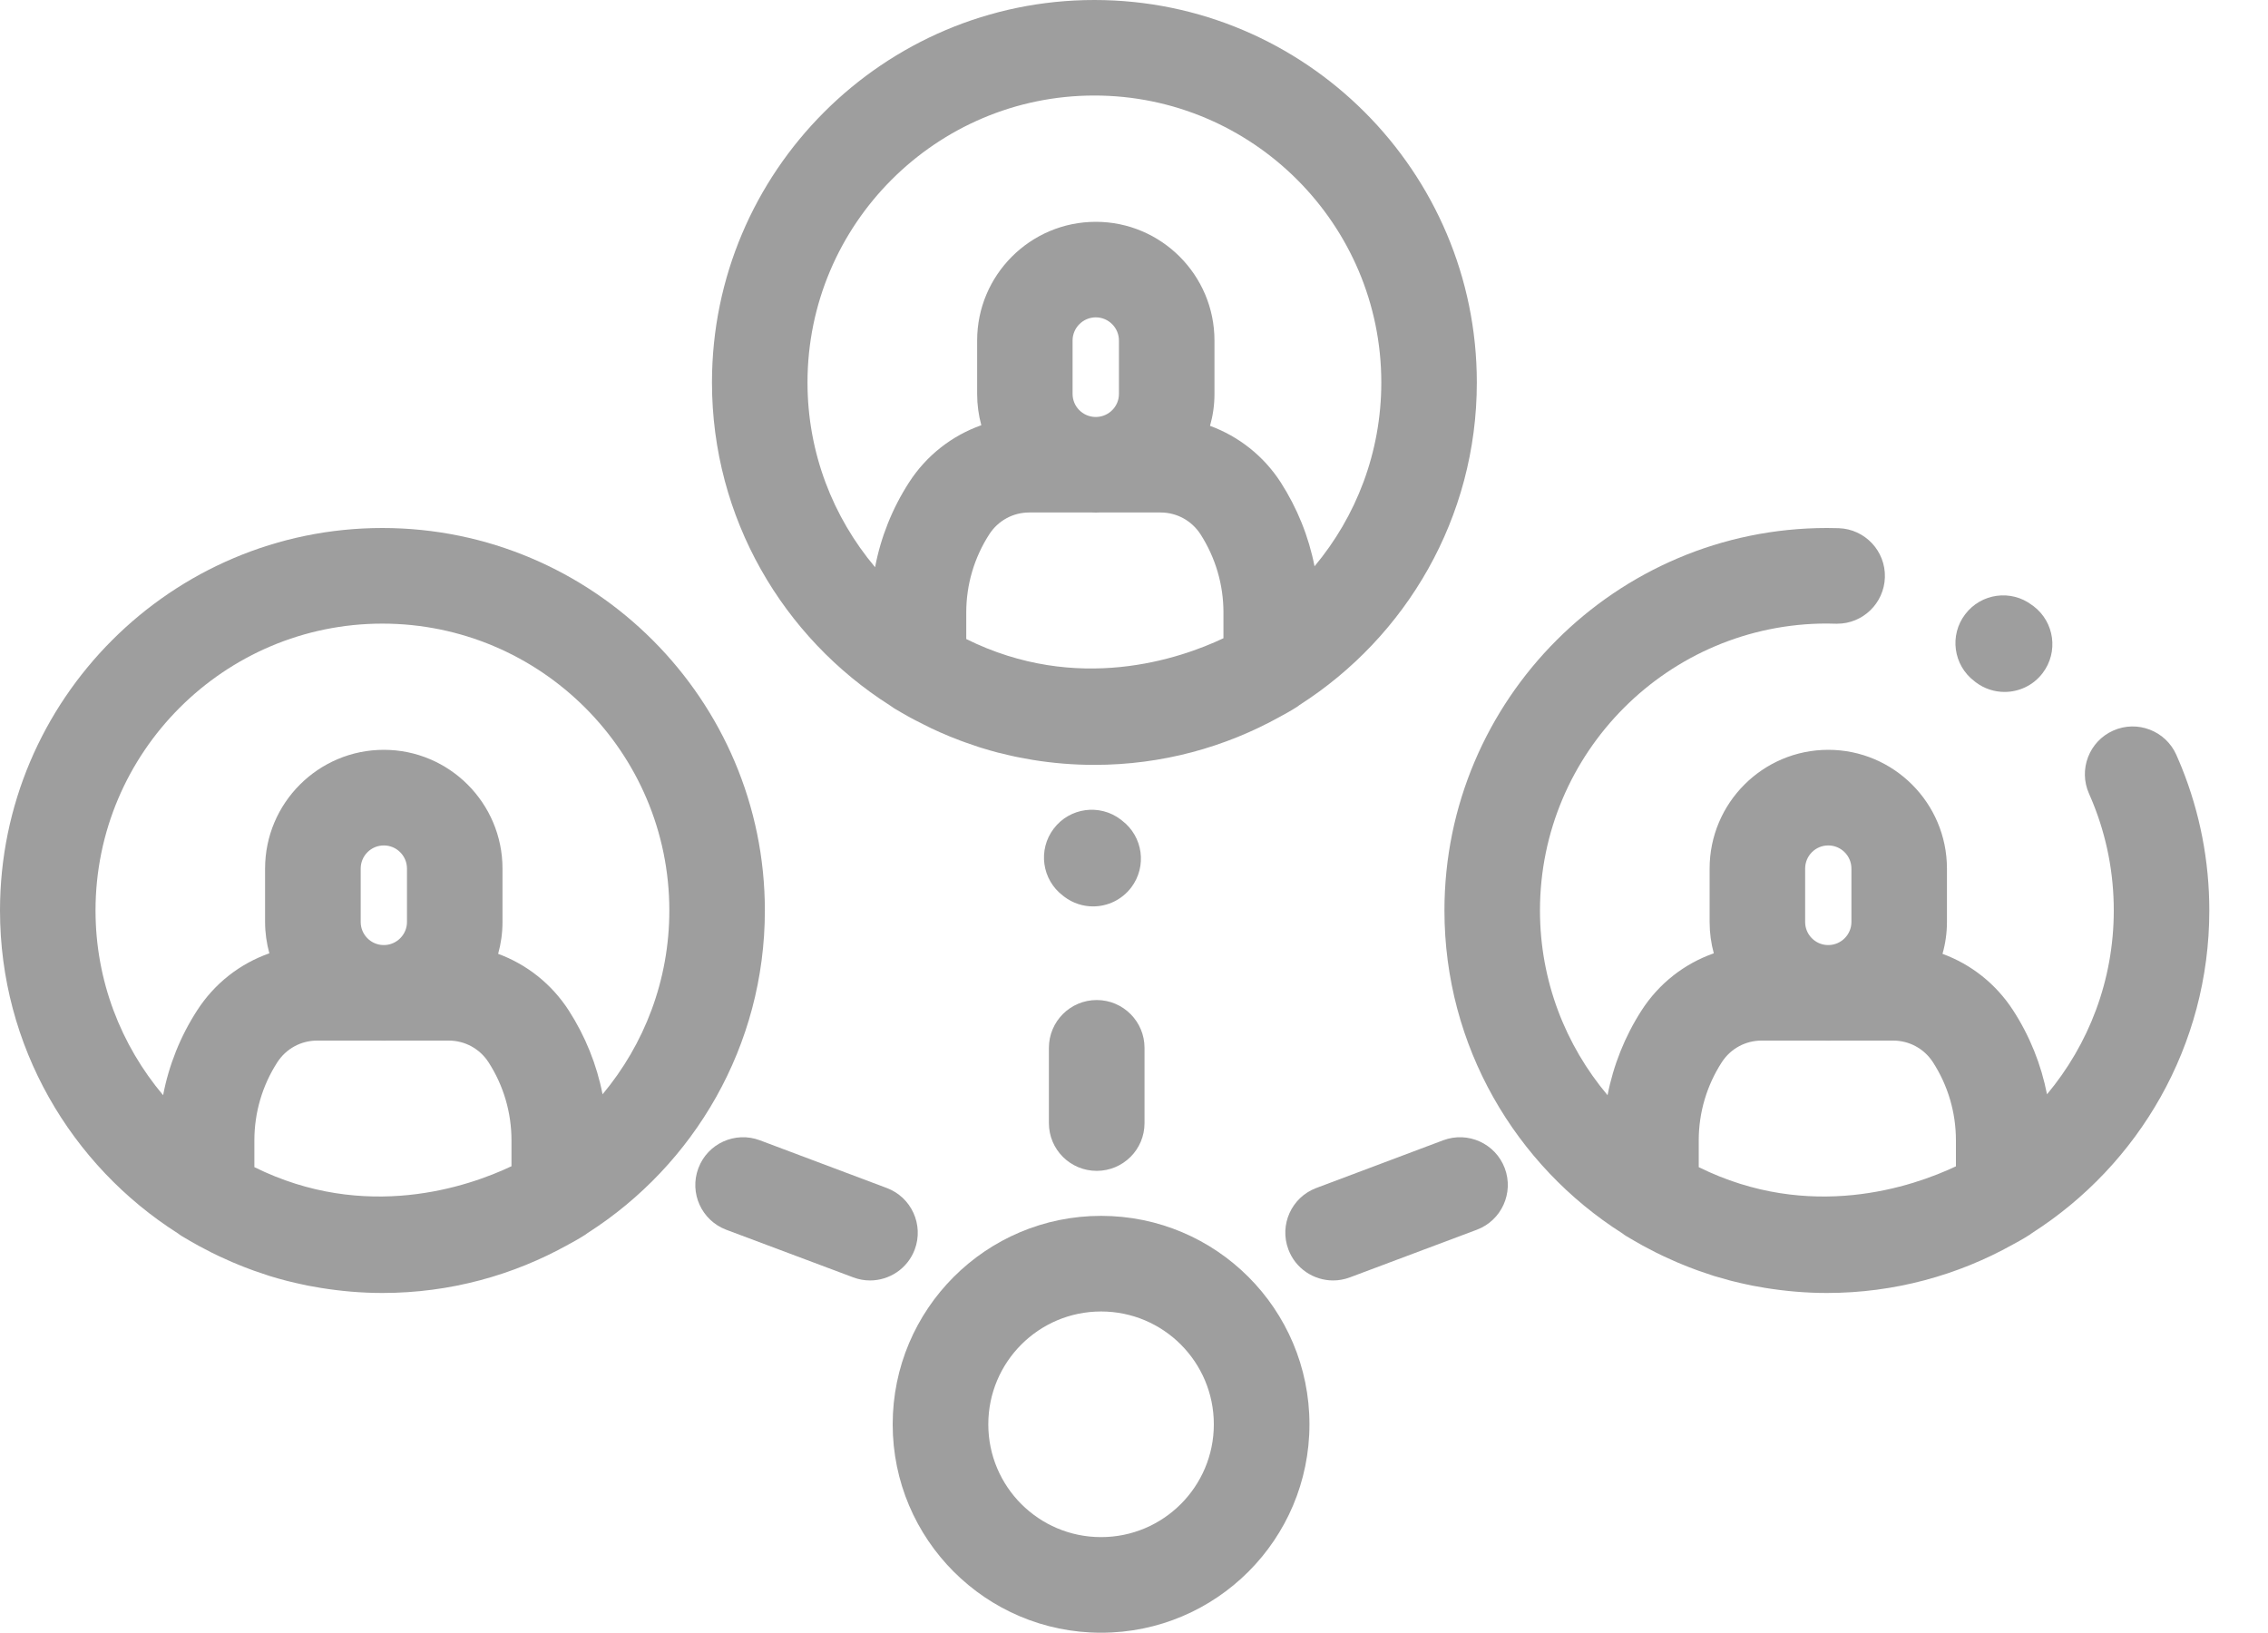 <svg width="25" height="18" viewBox="0 0 25 18" fill="none" xmlns="http://www.w3.org/2000/svg">
<path d="M9.812 7.777C9.825 7.786 9.838 7.796 9.852 7.805C9.913 7.842 9.974 7.876 10.034 7.91C10.053 7.92 10.073 7.93 10.093 7.941C10.123 7.957 10.155 7.973 10.186 7.988C10.213 8.002 10.24 8.016 10.268 8.029C10.299 8.044 10.331 8.058 10.362 8.072C10.399 8.088 10.435 8.103 10.472 8.119C10.511 8.135 10.551 8.15 10.59 8.165C10.609 8.172 10.629 8.179 10.648 8.186C10.695 8.203 10.742 8.219 10.788 8.234C10.799 8.237 10.809 8.241 10.82 8.244C10.881 8.263 10.941 8.28 11.001 8.296C11.012 8.299 11.022 8.301 11.033 8.303C11.082 8.316 11.132 8.327 11.181 8.338C11.199 8.342 11.217 8.346 11.235 8.349C11.285 8.359 11.334 8.368 11.383 8.376C11.604 8.412 11.832 8.431 12.063 8.431C12.807 8.431 13.505 8.237 14.113 7.898C14.222 7.84 14.287 7.798 14.301 7.789C14.31 7.783 14.318 7.776 14.326 7.77C15.499 7.02 16.279 5.708 16.279 4.216C16.279 1.891 14.388 0 12.063 0C9.739 0 7.848 1.891 7.848 4.216C7.848 5.712 8.632 7.029 9.812 7.777ZM11.823 4.342V3.753C11.823 3.613 11.938 3.498 12.079 3.498C12.219 3.498 12.334 3.613 12.334 3.753V4.342C12.334 4.48 12.224 4.591 12.088 4.596H12.069C11.933 4.591 11.823 4.48 11.823 4.342ZM11.344 5.649H12.04C12.053 5.65 12.066 5.65 12.079 5.65C12.091 5.65 12.104 5.65 12.117 5.649H12.793C12.972 5.649 13.136 5.739 13.233 5.889C13.398 6.146 13.486 6.444 13.486 6.75V7.035C13.009 7.261 11.877 7.652 10.651 7.044V6.75C10.651 6.444 10.739 6.146 10.905 5.889C11.002 5.739 11.166 5.649 11.344 5.649ZM12.063 1.053C13.807 1.053 15.226 2.472 15.226 4.216C15.226 4.986 14.949 5.693 14.49 6.242C14.426 5.915 14.3 5.602 14.118 5.318C13.929 5.025 13.654 4.81 13.338 4.694C13.37 4.582 13.387 4.464 13.387 4.342V3.753C13.387 3.032 12.8 2.445 12.079 2.445C11.357 2.445 10.771 3.032 10.771 3.753V4.342C10.771 4.462 10.787 4.577 10.817 4.687C10.493 4.802 10.212 5.02 10.02 5.318C9.835 5.605 9.709 5.921 9.646 6.252C9.182 5.701 8.901 4.991 8.901 4.216C8.901 2.472 10.32 1.053 12.063 1.053Z" fill="#9E9E9E"/>
<path d="M24.353 10.036C24.353 9.491 24.25 8.96 24.048 8.458C24.04 8.439 24.033 8.421 24.025 8.403C24.013 8.375 24.001 8.347 23.989 8.319C23.87 8.054 23.559 7.935 23.294 8.053C23.028 8.171 22.909 8.483 23.027 8.748C23.036 8.769 23.046 8.79 23.054 8.811C23.06 8.824 23.066 8.838 23.071 8.852C23.223 9.228 23.3 9.626 23.3 10.036C23.3 10.806 23.023 11.513 22.564 12.062C22.5 11.735 22.375 11.422 22.192 11.139C22.003 10.846 21.729 10.63 21.412 10.514C21.444 10.402 21.461 10.284 21.461 10.163V9.574C21.461 8.852 20.874 8.265 20.153 8.265C19.431 8.265 18.845 8.852 18.845 9.574V10.163C18.845 10.282 18.861 10.398 18.891 10.508C18.567 10.622 18.286 10.84 18.094 11.139C17.91 11.425 17.784 11.742 17.72 12.072C17.256 11.521 16.975 10.811 16.975 10.036C16.975 8.292 18.394 6.873 20.138 6.873C20.17 6.873 20.203 6.874 20.235 6.875C20.24 6.875 20.246 6.875 20.251 6.875C20.534 6.875 20.768 6.65 20.777 6.364C20.786 6.074 20.557 5.831 20.267 5.822C20.224 5.821 20.181 5.82 20.138 5.82C17.813 5.82 15.922 7.712 15.922 10.036C15.922 11.533 16.707 12.849 17.886 13.597C17.899 13.607 17.912 13.617 17.926 13.625C17.987 13.662 18.048 13.696 18.108 13.73C18.128 13.74 18.147 13.751 18.167 13.761C18.198 13.777 18.229 13.793 18.259 13.809C18.287 13.822 18.314 13.836 18.342 13.849C18.373 13.864 18.404 13.877 18.435 13.891C18.472 13.908 18.509 13.924 18.547 13.939C18.586 13.955 18.625 13.971 18.664 13.985C18.683 13.992 18.703 14 18.723 14.007C18.769 14.023 18.816 14.039 18.862 14.054C18.873 14.057 18.884 14.061 18.895 14.065C18.955 14.083 19.016 14.1 19.075 14.116C19.086 14.119 19.097 14.121 19.107 14.124C19.157 14.136 19.206 14.148 19.255 14.158C19.273 14.162 19.291 14.166 19.31 14.17C19.359 14.179 19.408 14.188 19.457 14.196C19.679 14.232 19.906 14.252 20.138 14.252C20.881 14.252 21.58 14.057 22.187 13.718C22.296 13.66 22.361 13.618 22.375 13.609C22.384 13.603 22.392 13.596 22.401 13.59C23.573 12.841 24.353 11.528 24.353 10.036ZM19.898 9.574C19.898 9.433 20.012 9.319 20.153 9.319C20.293 9.319 20.408 9.433 20.408 9.574V10.163C20.408 10.3 20.298 10.412 20.162 10.417H20.143C20.007 10.412 19.898 10.3 19.898 10.163V9.574ZM18.725 12.57C18.725 12.264 18.813 11.966 18.979 11.709C19.076 11.559 19.24 11.47 19.418 11.47H20.114C20.127 11.47 20.14 11.471 20.153 11.471C20.166 11.471 20.178 11.47 20.191 11.47H20.868C21.046 11.47 21.21 11.559 21.307 11.709C21.473 11.966 21.56 12.264 21.56 12.57V12.856C21.083 13.081 19.952 13.472 18.725 12.865V12.57Z" fill="#9E9E9E"/>
<path d="M8.431 10.036C8.431 7.712 6.54 5.82 4.215 5.82C1.891 5.82 0 7.712 0 10.036C0 11.533 0.785 12.849 1.964 13.597C1.977 13.607 1.99 13.617 2.004 13.625C2.065 13.662 2.125 13.696 2.186 13.73C2.206 13.741 2.226 13.751 2.245 13.761C2.276 13.777 2.307 13.793 2.337 13.809C2.365 13.822 2.392 13.836 2.42 13.849C2.451 13.864 2.482 13.877 2.513 13.891C2.55 13.908 2.587 13.924 2.625 13.939C2.664 13.955 2.703 13.971 2.742 13.985C2.761 13.992 2.781 14 2.801 14.007C2.847 14.023 2.894 14.039 2.94 14.054C2.951 14.057 2.962 14.061 2.973 14.065C3.033 14.083 3.093 14.101 3.153 14.116C3.164 14.119 3.175 14.121 3.185 14.124C3.235 14.136 3.284 14.148 3.333 14.158C3.351 14.162 3.369 14.166 3.388 14.17C3.437 14.179 3.486 14.188 3.535 14.196C3.757 14.232 3.984 14.252 4.216 14.252C4.959 14.252 5.658 14.057 6.265 13.718C6.374 13.66 6.439 13.618 6.453 13.609C6.462 13.603 6.47 13.596 6.479 13.59C7.651 12.841 8.431 11.528 8.431 10.036ZM1.053 10.036C1.053 8.292 2.472 6.874 4.215 6.874C5.959 6.874 7.378 8.292 7.378 10.036C7.378 10.806 7.101 11.513 6.642 12.062C6.578 11.735 6.452 11.422 6.27 11.139C6.081 10.846 5.807 10.63 5.491 10.514C5.522 10.402 5.539 10.284 5.539 10.163V9.574C5.539 8.852 4.952 8.265 4.231 8.265C3.509 8.265 2.922 8.852 2.922 9.574V10.163C2.922 10.282 2.939 10.398 2.969 10.508C2.645 10.622 2.364 10.84 2.172 11.139C1.987 11.425 1.861 11.742 1.798 12.072C1.334 11.521 1.053 10.811 1.053 10.036ZM3.976 10.163V9.574C3.976 9.433 4.09 9.319 4.231 9.319C4.371 9.319 4.486 9.433 4.486 9.574V10.163C4.486 10.3 4.376 10.412 4.24 10.417H4.221C4.085 10.412 3.976 10.3 3.976 10.163ZM3.496 11.47H4.192C4.205 11.47 4.218 11.471 4.231 11.471C4.244 11.471 4.256 11.47 4.269 11.47H4.946C5.124 11.47 5.288 11.559 5.385 11.709C5.551 11.966 5.638 12.264 5.638 12.57V12.855C5.161 13.081 4.03 13.472 2.804 12.865V12.57C2.804 12.264 2.891 11.966 3.057 11.709C3.154 11.559 3.318 11.47 3.496 11.47Z" fill="#9E9E9E"/>
<path d="M12.089 12.906C12.38 12.906 12.616 12.671 12.616 12.38V11.55C12.616 11.259 12.38 11.023 12.089 11.023C11.798 11.023 11.562 11.259 11.562 11.55V12.38C11.562 12.671 11.798 12.906 12.089 12.906Z" fill="#9E9E9E"/>
<path d="M14.202 13.773C14.281 13.984 14.482 14.114 14.695 14.114C14.756 14.114 14.819 14.103 14.88 14.08L16.279 13.555C16.551 13.453 16.689 13.149 16.587 12.877C16.484 12.604 16.181 12.467 15.908 12.569L14.509 13.095C14.237 13.197 14.099 13.501 14.202 13.773Z" fill="#9E9E9E"/>
<path d="M9.59 14.114C9.803 14.114 10.004 13.984 10.083 13.773C10.185 13.501 10.047 13.197 9.775 13.095L8.376 12.569C8.104 12.467 7.8 12.604 7.698 12.877C7.596 13.149 7.733 13.452 8.005 13.555L9.405 14.08C9.466 14.103 9.528 14.114 9.59 14.114Z" fill="#9E9E9E"/>
<path d="M11.716 9.872L11.731 9.884C11.826 9.956 11.938 9.991 12.049 9.991C12.208 9.991 12.365 9.919 12.469 9.783C12.645 9.551 12.6 9.221 12.368 9.045L12.353 9.033C12.121 8.857 11.791 8.902 11.615 9.134C11.439 9.366 11.484 9.696 11.716 9.872Z" fill="#9E9E9E"/>
<path d="M21.763 7.508L21.778 7.52C21.873 7.592 21.985 7.627 22.096 7.627C22.255 7.627 22.412 7.556 22.516 7.419C22.692 7.188 22.647 6.857 22.415 6.681L22.399 6.67C22.168 6.494 21.838 6.539 21.662 6.771C21.486 7.002 21.531 7.332 21.763 7.508Z" fill="#9E9E9E"/>
<path fill-rule="evenodd" clip-rule="evenodd" d="M12.137 16.943C12.824 16.943 13.38 16.386 13.38 15.7C13.38 15.013 12.824 14.456 12.137 14.456C11.45 14.456 10.894 15.013 10.894 15.7C10.894 16.386 11.45 16.943 12.137 16.943ZM12.137 17.997C13.406 17.997 14.434 16.968 14.434 15.7C14.434 14.431 13.406 13.402 12.137 13.402C10.868 13.402 9.84 14.431 9.84 15.7C9.84 16.968 10.868 17.997 12.137 17.997Z" fill="#9E9E9E"/>
</svg>
